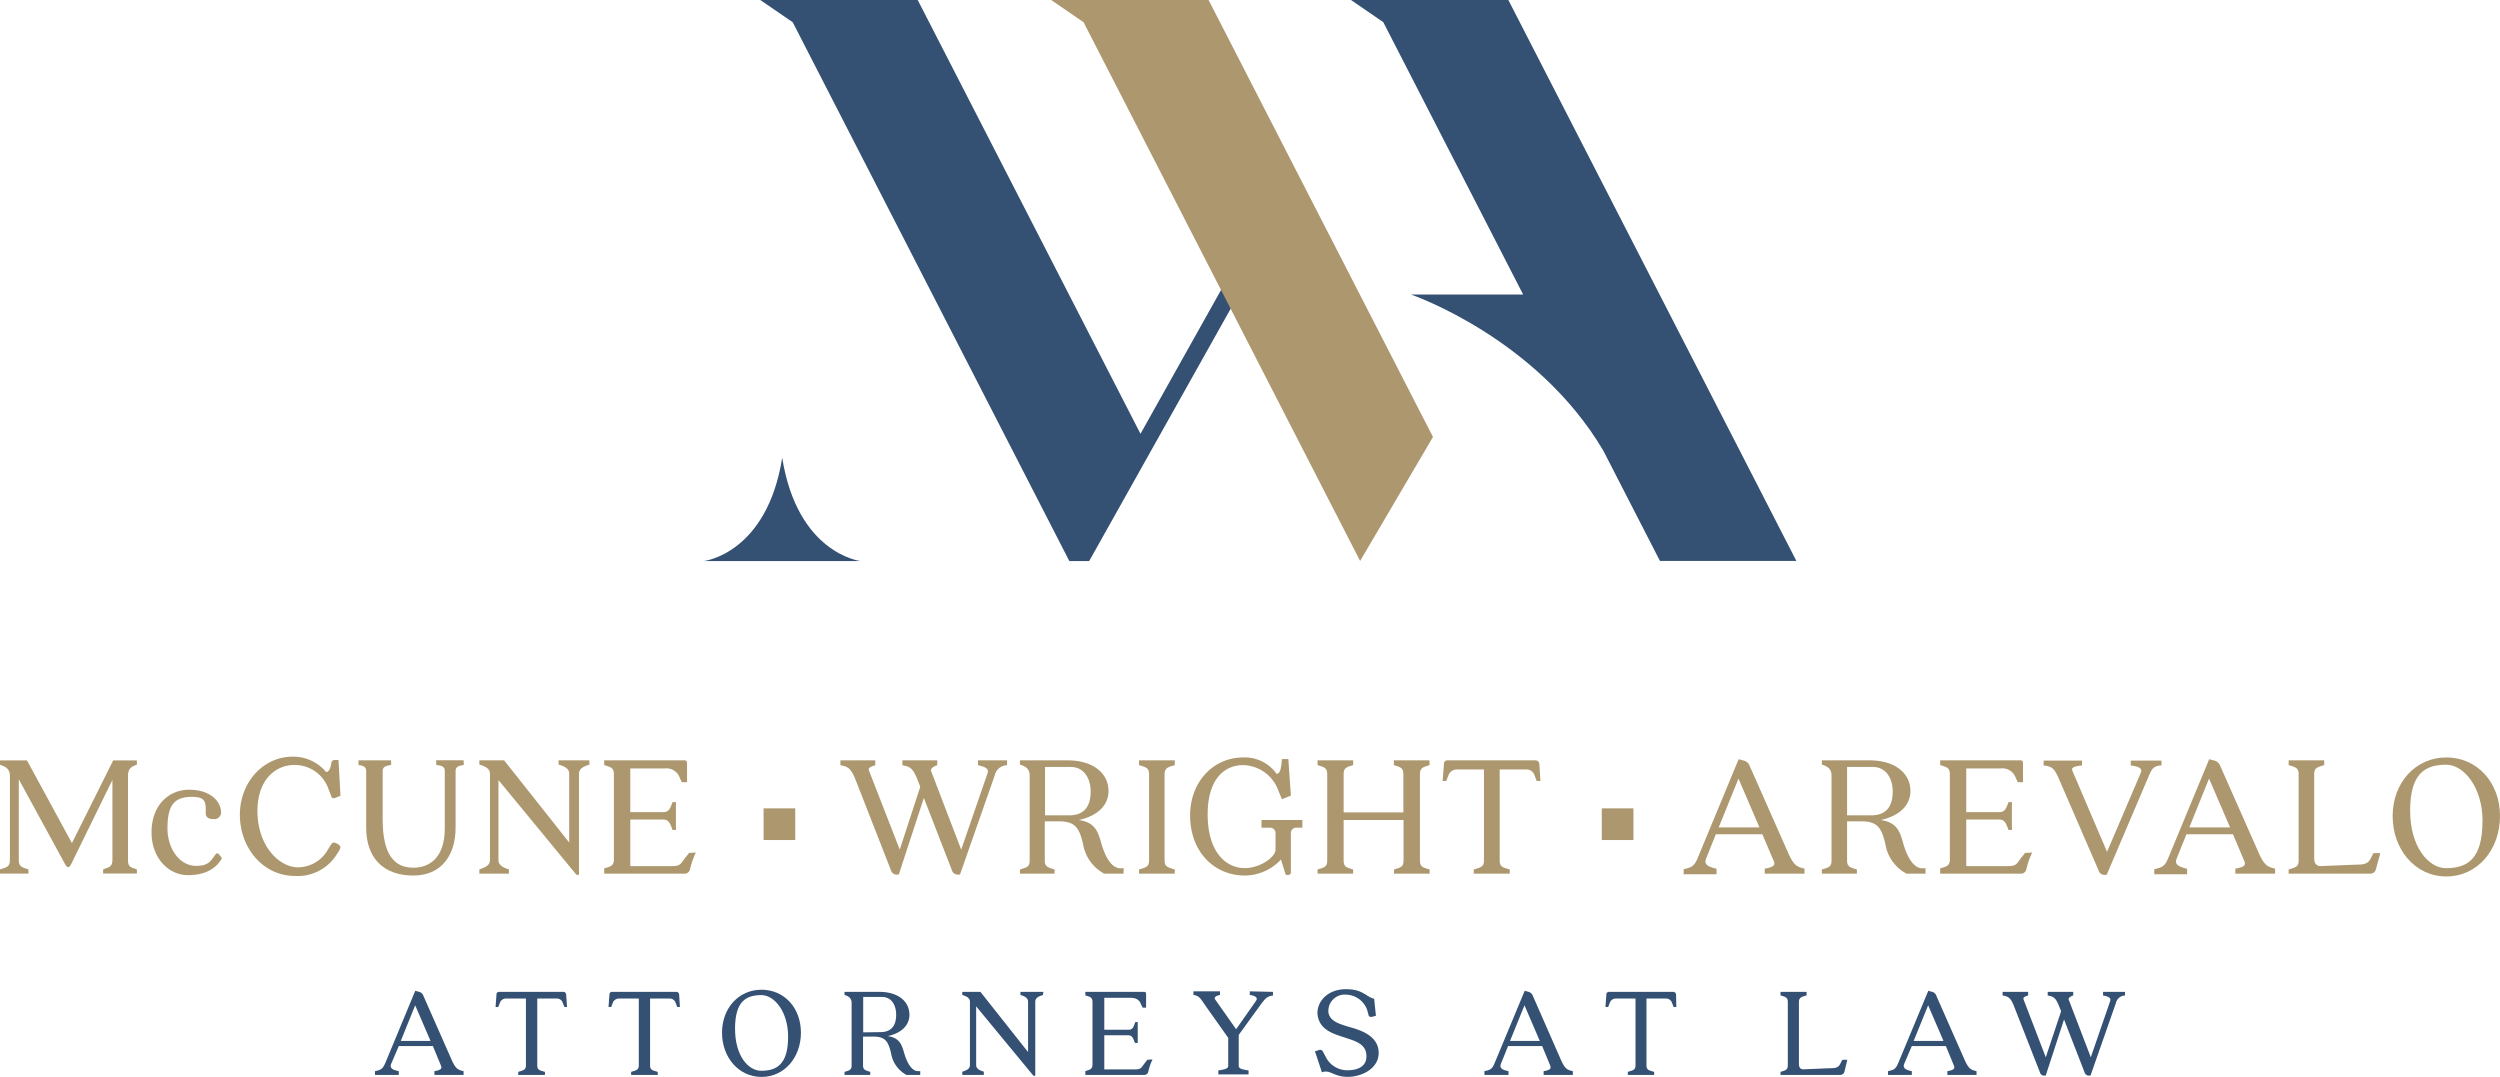 <svg xmlns="http://www.w3.org/2000/svg" viewBox="0 0 326 140.43"><title>McCune-Wright-Arevalo-Logo-responsive</title><path d="M58.88,138.17c.54,1.22.84,1.34,1.57,1.51v.49h-3.8v-.49c1-.17,1-.4.8-.85l-1-2.42H52l-1,2.33c-.19.53.16.77,1,.94v.49H48.9v-.49c.79-.17,1-.27,1.35-1.08l3.9-9.4.53.14a.79.79,0,0,1,.52.49Zm-2.74-2.43-2-4.65-1.88,4.65Z" style="fill:#345073"/><path d="M73.94,131.31H73.6l-.23-.57a.78.78,0,0,0-.79-.53H70.06v8.71c0,.63.34.66,1,.85v.4H67.58v-.4c.61-.19,1-.22,1-.85v-8.71H66a.82.82,0,0,0-.8.53l-.23.57h-.35l.12-1.58a.34.34,0,0,1,.37-.39h8.34c.22,0,.36.13.38.39Z" style="fill:#345073"/><path d="M88.66,131.31h-.35l-.22-.57a.8.8,0,0,0-.79-.53H84.77v8.71c0,.63.35.66,1,.85v.4H82.3v-.4c.61-.19,1-.22,1-.85v-8.71H80.73a.85.85,0,0,0-.81.53l-.22.57h-.35l.12-1.58a.34.34,0,0,1,.37-.39h8.33a.37.37,0,0,1,.39.35v0Z" style="fill:#345073"/><path d="M99.3,140.43c-3,0-5.15-2.58-5.15-5.77s2.17-5.6,5.15-5.6,5.14,2.38,5.14,5.6S102.3,140.43,99.3,140.43Zm3.47-5.24c0-3.32-1.83-5.43-3.47-5.43-2,0-3.45.79-3.45,4.38s1.76,5.49,3.41,5.49c2.08,0,3.51-.9,3.51-4.44Z" style="fill:#345073"/><path d="M120,140.17h-1.8a3.94,3.94,0,0,1-2-2.8c-.37-1.59-.77-2.2-2.32-2.2h-1.34v3.75c0,.63.35.66.94.85v.4h-3.35v-.4c.61-.19.92-.22.92-.85v-8.11c0-.61-.31-.87-.92-1.07v-.4h4.55c2.44,0,3.91,1.24,3.91,3,0,1.32-1,2.37-2.84,2.77,1.51.21,1.83,1.06,2.14,2.16s.89,2.32,1.74,2.41H120Zm-5.2-5.58c1.69,0,2.06-1.17,2.06-2.28S116.34,130,115,130h-2.44v4.62Z" style="fill:#345073"/><path d="M136,129.74c-.68.2-1,.46-1,.86v9.57c0,.18-.19.18-.33,0l-7.38-8.94v7.67c0,.4.34.66,1,.85v.42h-2.81v-.42c.68-.19,1-.45,1-.85v-8.3c0-.4-.33-.66-1-.86v-.4h2.37l6.21,7.85V130.6c0-.4-.31-.66-1-.86v-.4h3Z" style="fill:#345073"/><path d="M150.29,138.15a7.23,7.23,0,0,0-.56,1.62.53.53,0,0,1-.52.4h-7.68v-.5c.61-.19.93-.25.93-.86v-8.16c0-.61-.32-.66-.93-.85v-.46h7.62c.23,0,.3.06.3.32v1.74H149l-.27-.57c-.22-.49-.64-.72-1.39-.72H144v4.17h3.15c.58,0,.67-.4.89-1h.32V136H148c-.22-.54-.31-1-.89-1H144v4.45h4c.8,0,.84-.25,1.17-.68l.45-.58Z" style="fill:#345073"/><path d="M166,129.34v.47c-.74.09-1,.4-1.47,1l-3,4.14V139c0,.41.65.49,1.28.58v.52h-3.94v-.52c.62-.09,1.29-.17,1.29-.58v-3.66l-2.92-4.13c-.69-1-.85-1.38-1.62-1.47v-.47h3.47v.47c-.5.09-.83.3-.64.58l2.74,3.89,2.61-3.72c.28-.42-.16-.66-.83-.75v-.47Z" style="fill:#345073"/><path d="M178.89,132.6c-.23,0-.37,0-.42-.21l-.19-.69a3,3,0,0,0-2.79-2,2.13,2.13,0,0,0-2.27,2,1.31,1.31,0,0,0,0,.28c.15,1.15,1.39,1.52,2.4,1.84s3.89.88,4.14,3.15-2.11,3.45-4,3.45-2.3-1-3.38-.59l-.91-2.74.49-.15a.41.41,0,0,1,.54.17l0,0c.12.23.26.47.38.72a3.13,3.13,0,0,0,2.88,1.73c1.17,0,2.58-.42,2.41-2.08-.14-1.45-1.63-1.78-2.92-2.22s-3.14-.9-3.43-2.87c-.21-1.55,1.11-3.4,3.7-3.4,2.23,0,2.61,1,3.67,1.25l.23,2.22Z" style="fill:#345073"/><path d="M203.53,138.17c.54,1.22.83,1.34,1.57,1.51v.49h-3.81v-.49c1-.17,1-.4.81-.85l-1-2.42h-4.45l-.94,2.33c-.19.53.15.77,1,.94v.49h-3.14v-.49c.79-.17,1-.27,1.34-1.08l3.91-9.4.52.14a.81.81,0,0,1,.53.49Zm-2.74-2.43-2-4.65-1.88,4.65Z" style="fill:#345073"/><path d="M218.59,131.31h-.35l-.22-.57a.8.8,0,0,0-.79-.53H214.7v8.71c0,.63.35.66,1,.85v.4h-3.43v-.4c.61-.19,1-.22,1-.85v-8.71h-2.54a.82.82,0,0,0-.8.53l-.23.57h-.35l.12-1.58a.34.34,0,0,1,.37-.39h8.33a.37.37,0,0,1,.39.35v0Z" style="fill:#345073"/><path d="M240.51,139.77a.56.56,0,0,1-.52.4h-7.81v-.4c.61-.19.95-.22.95-.85v-8.27c0-.61-.34-.66-.95-.85v-.46h3.4v.46c-.61.19-1,.24-1,.85v8.09c0,.53.28.72.61.7l3.36-.14c.75,0,1.14-.05,1.4-.54l.29-.56h.65Z" style="fill:#345073"/><path d="M256.17,138.17c.54,1.22.84,1.34,1.57,1.51v.49h-3.8v-.49c1-.17,1-.4.8-.85l-1-2.42H249.3l-1,2.33c-.19.53.16.77,1,.94v.49h-3.1v-.49c.78-.17,1-.27,1.34-1.08l3.91-9.4.52.14a.77.77,0,0,1,.52.49Zm-2.74-2.43-2-4.65-1.89,4.65Z" style="fill:#345073"/><path d="M277.1,129.34v.47a1.26,1.26,0,0,0-1.19,1l-3.31,9.45h-.21a.57.57,0,0,1-.56-.42l-2.68-6.9-2.39,7.32h-.2a.55.55,0,0,1-.55-.42l-3.37-8.6c-.45-1.15-.75-1.3-1.5-1.43v-.47h3.33v.47c-.43.13-.7.25-.59.54l2.89,7.52,2-6-.25-.63c-.45-1.15-.75-1.3-1.5-1.43v-.47h3.33v.47c-.43.13-.66.37-.59.54l2.88,7.52,2.53-7.34c.14-.42-.26-.59-.93-.72v-.47Z" style="fill:#345073"/><path d="M17.85,99.72c-.85.26-1.16.62-1.16,1.45v11c0,.84.31.93,1.16,1.19v.55h-4.4v-.55c.76-.26,1.21-.35,1.21-1.19V101.7L9.31,112.62c-.31.62-.53.62-.86,0l-6-11v10.56c0,.84.45.93,1.26,1.19v.55H0v-.55c.86-.26,1.29-.35,1.29-1.19v-11c0-.83-.43-1.19-1.29-1.45v-.57H3.52l5.86,10.78,5.38-10.78h3.09Z" style="fill:#ad976e"/><path d="M28.94,111.89c-.45.88-1.61,2.23-4.42,2.23-2.57,0-4.76-2.26-4.76-5.57,0-3.59,2.28-5.57,4.9-5.57,2.79,0,4.17,1.53,4.17,3a.89.89,0,0,1-1,.83c-.64,0-1-.24-1-.76,0-1.36.08-2.14-1.8-2.14-2.36,0-3.19,1.14-3.19,4.12,0,2.45,1.42,4.85,3.73,4.88,1.69,0,1.91-.69,2.53-1.48a.26.26,0,0,1,.35-.12.28.28,0,0,1,.12.12Z" style="fill:#ad976e"/><path d="M43.7,104.05a.38.38,0,0,1-.51-.17l0-.09-.34-.86a4.67,4.67,0,0,0-4.45-3.18c-2.45,0-4.83,1.9-4.83,6,0,4.5,2.78,7.35,5.31,7.35a4.51,4.51,0,0,0,3.9-2.35c.36-.53.45-.88.79-.88a1.41,1.41,0,0,1,.78.45c.12.24-.07.55-.38,1a6,6,0,0,1-5.55,2.9c-4,0-7.14-3.52-7.14-8,0-4.15,3-7.55,6.88-7.55a5.56,5.56,0,0,1,4.36,2c.4,0,.59-.55.69-1.17a.42.42,0,0,1,.44-.4h.49l.26,4.67Z" style="fill:#ad976e"/><path d="M60.48,99.75c-.59.09-1.07.21-1.07.76v7.38c0,3.83-2,6.28-5.5,6.28-4.07,0-6.16-2.45-6.16-6.24v-7.42c0-.55-.45-.67-1-.76v-.6H51v.6c-.6.09-1.1.21-1.1.76v6.35c0,4.53,1.48,6.29,4,6.29,2.1,0,4.1-1.29,4.1-5.15v-7.5c0-.55-.45-.67-1.12-.76v-.6h3.57Z" style="fill:#ad976e"/><path d="M76.88,99.7c-.92.26-1.38.62-1.38,1.16v13.07c0,.24-.26.24-.45,0L65,101.72v10.47c0,.55.45.91,1.36,1.17v.57H62.51v-.57c.92-.26,1.38-.62,1.38-1.17V100.86c0-.54-.46-.9-1.38-1.16v-.55h3.23l8.48,10.71v-9c0-.54-.43-.9-1.38-1.16v-.55h4Z" style="fill:#ad976e"/><path d="M90.74,111.17a10.93,10.93,0,0,0-.77,2.21.72.72,0,0,1-.71.55H78.79v-.69c.83-.26,1.26-.33,1.26-1.16V100.94c0-.84-.43-.91-1.26-1.17v-.62h10.4c.31,0,.4.07.4.43V102H88.9l-.35-.79a1.84,1.84,0,0,0-1.91-1H82.19v5.69H86.5c.78,0,.9-.55,1.21-1.31h.43v3.64h-.43c-.31-.74-.43-1.36-1.21-1.36H82.19v6.07h5.45c1.1,0,1.14-.34,1.6-.93l.62-.79Z" style="fill:#ad976e"/><path d="M131.32,99.15v.64a1.68,1.68,0,0,0-1.62,1.36l-4.52,12.9h-.29a.79.79,0,0,1-.76-.57l-3.66-9.43-3.27,10h-.26a.77.77,0,0,1-.76-.57l-4.59-11.74c-.62-1.57-1-1.78-2-1.95v-.64h4.55v.64c-.6.17-1,.34-.81.74l4,10.26L120,102.6l-.33-.86c-.62-1.57-1-1.78-2-1.95v-.64h4.55v.64c-.6.17-.9.5-.81.74l3.93,10.26,3.45-10c.19-.57-.36-.81-1.26-1v-.64Z" style="fill:#ad976e"/><path d="M146.51,113.93H144a5.36,5.36,0,0,1-2.76-3.83c-.5-2.17-1.05-3-3.17-3h-1.83v5.12c0,.86.48.9,1.28,1.16v.55H133v-.55c.84-.26,1.27-.3,1.27-1.16V101.15c0-.83-.43-1.19-1.27-1.45v-.55h6.22c3.33,0,5.33,1.69,5.33,4,0,1.81-1.36,3.23-3.88,3.78,2.07.29,2.5,1.45,2.93,3s1.21,3.17,2.38,3.29h.55Zm-7.1-7.61c2.31,0,2.81-1.6,2.81-3.12s-.74-3.19-2.62-3.19h-3.33v6.31Z" style="fill:#ad976e"/><path d="M151.86,112.22c0,.86.5.9,1.33,1.16v.55h-4.66v-.55c.83-.26,1.31-.3,1.31-1.16V100.94c0-.84-.48-.91-1.31-1.17v-.62h4.66v.62c-.83.26-1.33.33-1.33,1.17Z" style="fill:#ad976e"/><path d="M167.17,104.22c-.12-.26-.24-.59-.46-1.09a5,5,0,0,0-4.61-3.36c-2.31,0-4.62,1.67-4.62,6.43s2.26,7,4.85,7c2,0,4-1.45,4-2.4v-2.1a.71.71,0,0,0-.65-.77H164.5v-1h5.33v1h-.74a.7.7,0,0,0-.76.63.66.66,0,0,0,0,.14v5.11c0,.31-.64.41-.72.12l-.57-1.85a6.5,6.5,0,0,1-4.69,2.09c-4.07,0-7.16-3.14-7.16-7.85,0-4.34,3-7.55,6.93-7.55a5.09,5.09,0,0,1,4.35,2.14c.48,0,.62-.83.69-1.93H168l.33,4.76Z" style="fill:#ad976e"/><path d="M186.42,99.77c-.83.26-1.26.33-1.26,1.17v11.28c0,.86.43.9,1.26,1.16v.55h-4.64v-.55c.83-.26,1.24-.3,1.24-1.16v-5.29h-7.81v5.29c0,.86.4.9,1.24,1.16v.55h-4.64v-.55c.83-.26,1.26-.3,1.26-1.16V100.94c0-.84-.43-.91-1.26-1.17v-.62h4.64v.62c-.84.26-1.24.33-1.24,1.17v5H183v-5c0-.84-.41-.91-1.24-1.17v-.62h4.64Z" style="fill:#ad976e"/><path d="M200.87,101.84h-.48l-.31-.79a1.08,1.08,0,0,0-1.07-.71h-3.45v11.88c0,.86.48.9,1.31,1.16v.55h-4.69v-.55c.83-.26,1.33-.3,1.33-1.16V100.34H190a1.14,1.14,0,0,0-1.1.71l-.31.79h-.47l.17-2.17a.46.46,0,0,1,.5-.52H200.2a.5.5,0,0,1,.53.47v0Z" style="fill:#ad976e"/><path d="M233.17,111.2c.74,1.66,1.14,1.83,2.14,2.07v.66h-5.19v-.66c1.41-.24,1.38-.55,1.1-1.17l-1.41-3.31h-6.07L222.46,112c-.26.71.21,1,1.38,1.29V114h-4.29v-.66c1.08-.24,1.38-.38,1.84-1.48L226.72,99l.71.19a1.09,1.09,0,0,1,.72.67Zm-3.74-3.31-2.73-6.36-2.58,6.36Z" style="fill:#ad976e"/><path d="M251.09,113.93h-2.47a5.31,5.31,0,0,1-2.76-3.83c-.5-2.17-1.05-3-3.17-3h-1.83v5.12c0,.86.47.9,1.28,1.16v.55h-4.57v-.55c.84-.26,1.26-.3,1.26-1.16V101.15c0-.83-.42-1.19-1.26-1.45v-.55h6.22c3.33,0,5.33,1.69,5.33,4,0,1.81-1.36,3.23-3.88,3.78,2.07.29,2.5,1.45,2.93,3s1.21,3.17,2.38,3.29h.54ZM244,106.32c2.31,0,2.81-1.6,2.81-3.12s-.74-3.19-2.62-3.19h-3.33v6.31Z" style="fill:#ad976e"/><path d="M265,111.17a10.16,10.16,0,0,0-.77,2.21.72.72,0,0,1-.71.55H253v-.69c.83-.26,1.26-.33,1.26-1.16V100.94c0-.84-.43-.91-1.26-1.17v-.62h10.4c.31,0,.4.07.4.43V102h-.69l-.35-.79a1.84,1.84,0,0,0-1.91-1H256.4v5.69h4.31c.78,0,.9-.55,1.21-1.31h.43v3.64h-.43c-.31-.74-.43-1.36-1.21-1.36H256.4v6.07h5.45c1.1,0,1.14-.34,1.6-.93l.62-.79Z" style="fill:#ad976e"/><path d="M281.87,99.79c-1,.1-1.21.36-1.62,1.29l-5.54,13h-.29a.76.76,0,0,1-.76-.57l-5.12-11.81c-.64-1.54-1-1.78-2.05-1.88v-.64h5v.64c-1,.1-1.42.26-1.26.67l4.53,10.59,4.42-10.35c.24-.57-.42-.81-1.33-.91v-.64h4Z" style="fill:#ad976e"/><path d="M294.53,111.2c.74,1.66,1.15,1.83,2.14,2.07v.66h-5.18v-.66c1.4-.24,1.38-.55,1.09-1.17l-1.4-3.31h-6.07L283.82,112c-.26.71.21,1,1.38,1.29V114h-4.28v-.66c1.07-.24,1.38-.38,1.83-1.48L288.08,99l.72.19a1.1,1.1,0,0,1,.71.67Zm-3.73-3.31-2.74-6.36-2.57,6.36Z" style="fill:#ad976e"/><path d="M309.81,113.38a.75.75,0,0,1-.71.55H298.44v-.55c.83-.26,1.3-.3,1.3-1.16V100.94c0-.84-.47-.91-1.3-1.17v-.62h4.64v.62c-.84.26-1.31.33-1.31,1.17v11c0,.71.38,1,.83,1l4.6-.19c1,0,1.54-.07,1.9-.74l.4-.76h.89Z" style="fill:#ad976e"/><path d="M319,114.29c-4.07,0-7-3.52-7-7.88s3-7.64,7-7.64,7,3.24,7,7.64S323.07,114.29,319,114.29Zm4.73-7.17c0-4.52-2.49-7.4-4.73-7.4-2.72,0-4.72,1.07-4.72,6,0,4.71,2.41,7.49,4.67,7.49,2.81,0,4.76-1.21,4.76-6.09Z" style="fill:#ad976e"/><rect x="99.57" y="105.41" width="4.13" height="4.13" style="fill:#ad976e"/><rect x="208.87" y="105.41" width="4.13" height="4.13" style="fill:#ad976e"/><path d="M102,59.69c-2,12.54-10.22,13.47-10.22,13.47h20.43S104,72.23,102,59.69Z" style="fill:#345073"/><polygon points="139.44 73.16 142.03 73.16 169.09 24.9 167.09 23.77 148.72 56.57 119.67 0 99.14 0 103.37 2.9 139.44 73.16" style="fill:#345073"/><path d="M234.25,73.15,196.69,0H176.17l4.21,2.89,18.24,35.52H184S200.37,44,209.08,58.78l7.38,14.37Z" style="fill:#345073"/><polygon points="186.86 56.98 157.6 0 137.07 0 141.3 2.9 177.36 73.15 186.86 56.98" style="fill:#ad976e"/></svg>
